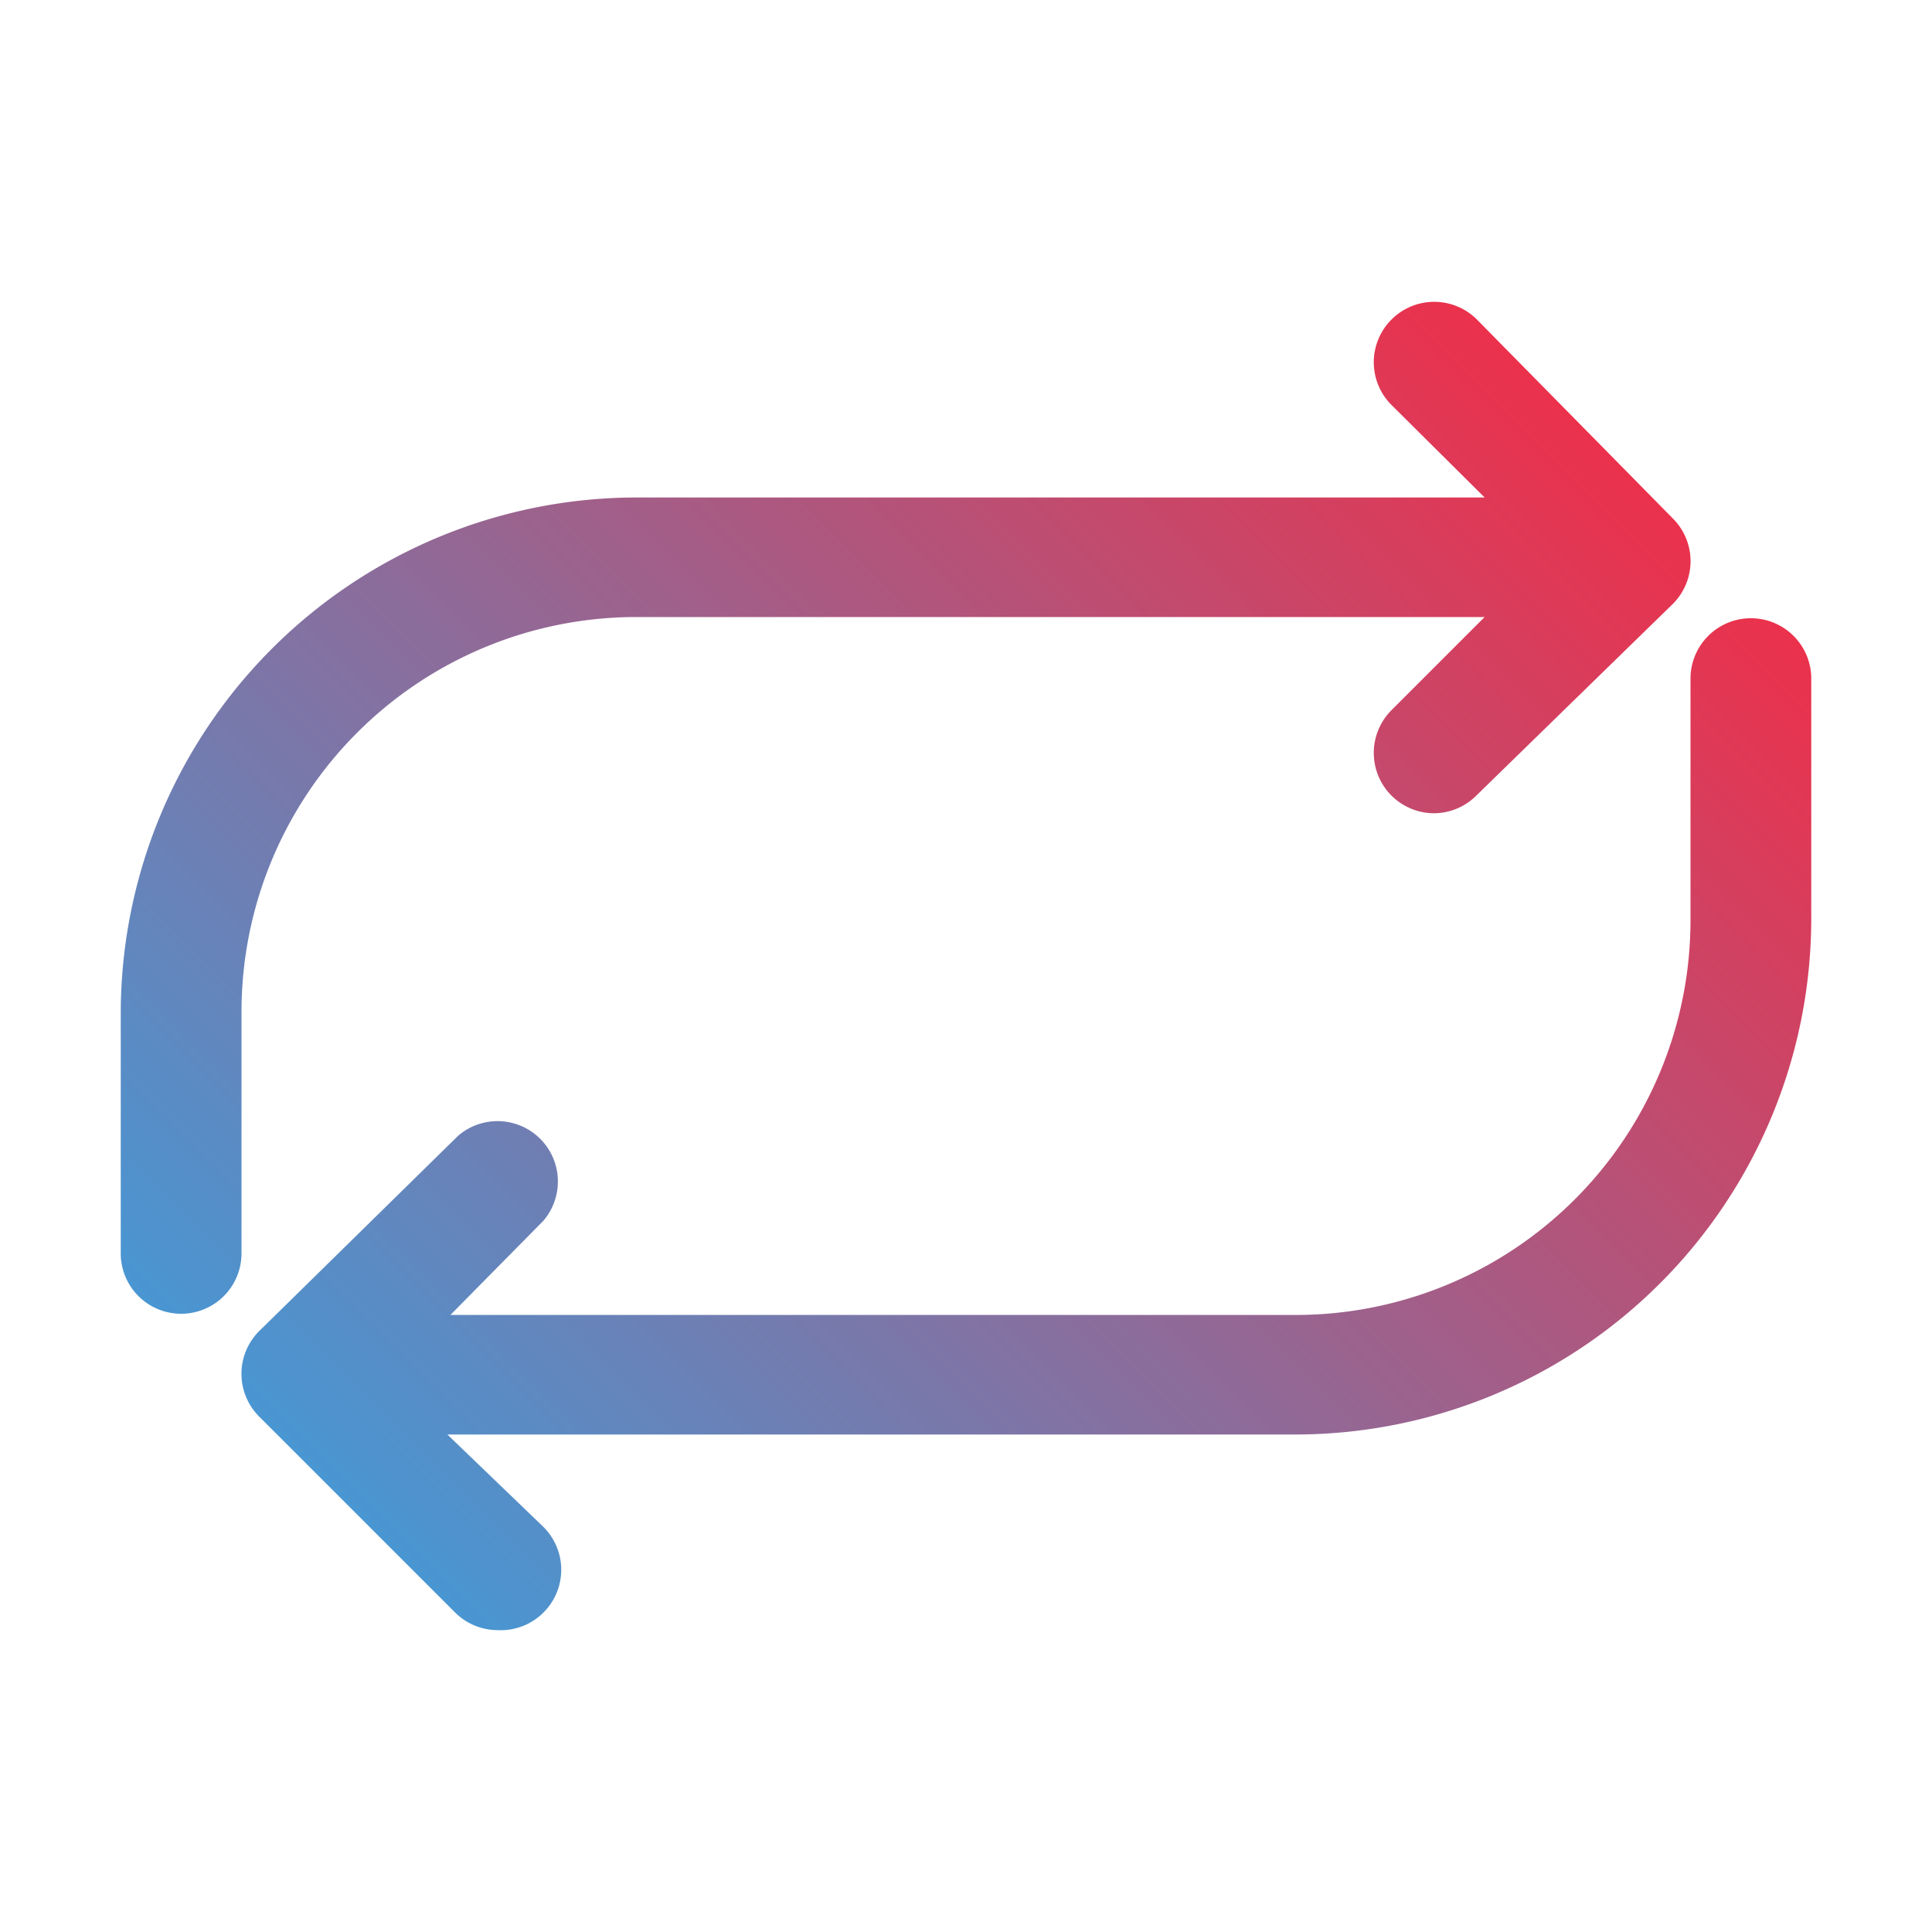 <svg xmlns="http://www.w3.org/2000/svg" xmlns:xlink="http://www.w3.org/1999/xlink" viewBox="0 0 32 32" id="loop"><defs><linearGradient id="a" x1="3.64" x2="22.81" y1="22.81" y2="3.64" gradientUnits="userSpaceOnUse"><stop offset="0" stop-color="#4996d2"></stop><stop offset="1" stop-color="#eb314c"></stop></linearGradient><linearGradient id="b" x1="9.19" x2="28.36" y1="28.36" y2="9.19" xlink:href="#a"></linearGradient></defs><path fill="url(#a)" d="M3 21.76a1 1 0 0 0 1-1v-4a6.54 6.54 0 0 1 6.54-6.54h14.05l-1.54 1.54a1 1 0 0 0 .71 1.71 1 1 0 0 0 .7-.3L27.71 10a1 1 0 0 0 0-1.41l-3.25-3.3a1 1 0 0 0-1.41 0 1 1 0 0 0 0 1.42l1.54 1.53h-14A8.55 8.55 0 0 0 2 16.78v4a1 1 0 0 0 1 .98Z"></path><path fill="url(#b)" d="M29 10.24a1 1 0 0 0-1 1v4a6.54 6.54 0 0 1-6.54 6.54h-14L9 20.22a1 1 0 0 0-1.41-1.41l-3.3 3.24a1 1 0 0 0 0 1.41l3.25 3.25a1 1 0 0 0 .7.29 1 1 0 0 0 .76-.29 1 1 0 0 0 0-1.42l-1.59-1.53h14.05A8.55 8.55 0 0 0 30 15.22v-4a1 1 0 0 0-1-.98Z"></path></svg>